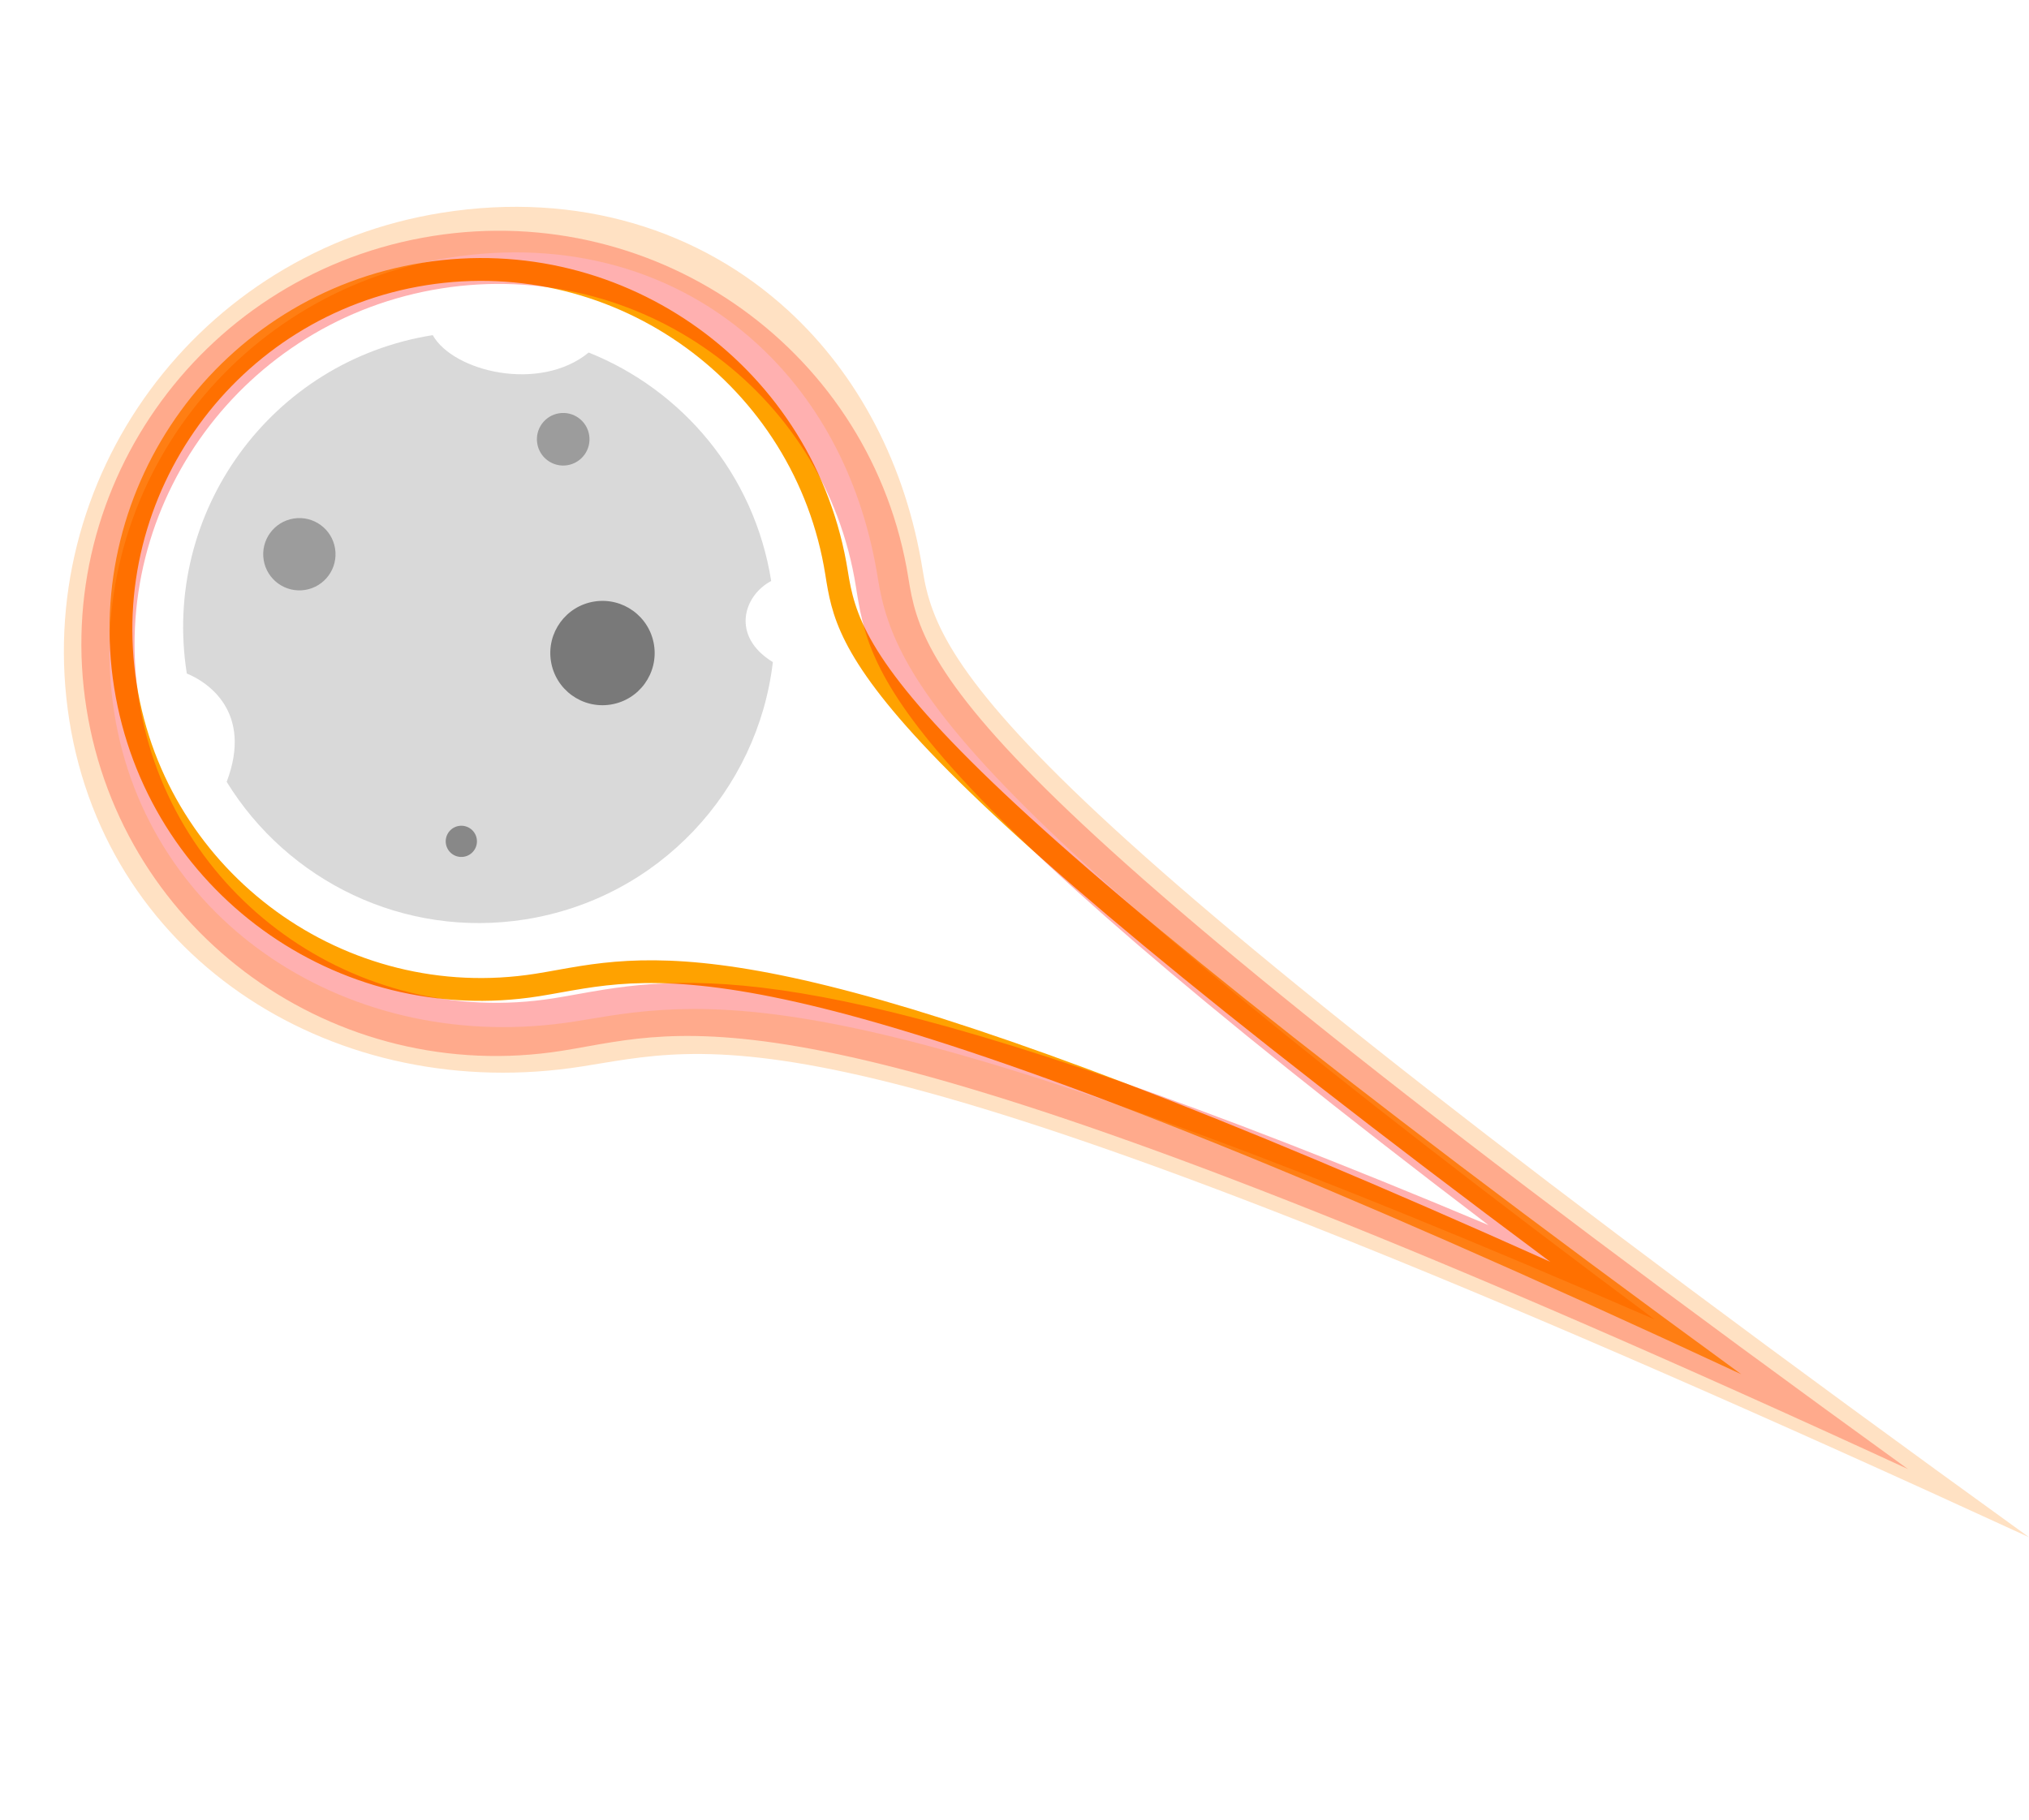 <svg xmlns="http://www.w3.org/2000/svg" width="2671.273" height="2396.593" viewBox="0 0 2671.273 2396.593">
  <g id="Group_17" data-name="Group 17" transform="translate(-3960.488 -4414.677) rotate(-9)">
    <g id="Group_13" data-name="Group 13" transform="translate(3162.879 5347.606)">
      <g id="Group_20" data-name="Group 20">
        <g id="Path_119" data-name="Path 119" transform="translate(65.044 61.012)" fill="none">
          <path d="M489.009,0C759.082,0,978.019,218.937,978.019,489.009c0,109.379,20.78,248.824,996.385,1228.335C795.535,923.07,649.7,978.019,489.009,978.019,218.937,978.019,0,759.082,0,489.009S218.937,0,489.009,0Z" stroke="none"/>
          <path d="M 489.01 30 C 235.911 30 30 235.911 30 489.009 C 30 742.108 235.911 948.019 489.01 948.019 C 498.399 948.019 507.733 947.825 517.232 947.63 C 527.492 947.42 537.937 947.207 548.827 947.207 C 704.623 947.207 928.602 995.423 1749.143 1531.717 C 947.979 710.805 948.019 593.466 948.019 489.009 C 948.019 235.911 742.108 30 489.01 30 M 489.01 -0 C 759.082 -0 978.019 218.937 978.019 489.009 C 978.019 598.389 998.798 737.834 1974.404 1717.345 C 938.864 1019.639 700.415 977.207 548.827 977.207 C 527.846 977.207 508.547 978.019 489.01 978.019 C 218.937 978.019 0 759.082 0 489.009 C 0 218.937 218.937 -0 489.01 -0 Z" stroke="none" fill="#ffa200"/>
        </g>
        <g id="Path_121" data-name="Path 121" transform="translate(24.727 28.333)" fill="none">
          <path d="M547.822,0c302.553,0,547.822,243.193,547.822,543.187,0,121.5,23.279,276.392,1116.219,1364.423C891.213,1025.337,727.841,1086.374,547.822,1086.374,245.268,1086.374,0,843.181,0,543.187S245.268,0,547.822,0Z" stroke="none"/>
          <path d="M 547.822 70 C 284.35 70 70 282.271 70 543.187 C 70 804.103 284.35 1016.374 547.822 1016.374 C 558.096 1016.374 568.309 1016.161 578.704 1015.95 C 590.436 1015.711 602.38 1015.472 614.833 1015.472 C 776.312 1015.472 999.911 1059.079 1716.739 1503.951 C 1025.686 781.762 1025.643 660.757 1025.643 543.187 C 1025.643 282.271 811.293 70 547.822 70 M 547.822 -0 C 850.375 -0 1095.643 243.193 1095.643 543.187 C 1095.643 664.684 1118.922 819.578 2211.862 1907.61 C 1051.78 1132.605 784.653 1085.472 614.833 1085.472 C 591.329 1085.472 569.709 1086.374 547.822 1086.374 C 245.268 1086.374 0 843.181 0 543.187 C 0 243.193 245.268 -0 547.822 -0 Z" stroke="none" fill="rgba(255,0,0,0.31)"/>
        </g>
        <g id="Path_122" data-name="Path 122" fill="none">
          <path d="M589.455,0C771.11,0,921.644,75.64,1019.25,198.532,1096.524,295.827,1140.6,422.78,1140.6,565.241c0,130.536,63.36,315.306,1239.361,1484.277C958.943,1101.612,789.352,1139.2,595.652,1139.2,270.1,1139.2,0,905.905,0,583.595S263.908,0,589.455,0Z" stroke="none"/>
          <path d="M 589.455 60 C 297.513 60 60 294.884 60 583.595 C 60 861.503 295.286 1079.199 595.651 1079.199 L 616.447 1079.099 L 638.465 1078.996 C 824.517 1078.996 1060.04 1130.413 1937.907 1689.122 C 1148.964 880.062 1080.598 706.67 1080.598 565.241 C 1080.598 438.983 1043.137 325.08 972.266 235.849 C 882.201 122.451 746.25 60 589.455 60 M 589.455 0 C 771.11 0 921.644 75.64 1019.25 198.532 C 1096.524 295.827 1140.598 422.78 1140.598 565.241 C 1140.598 695.777 1203.958 880.547 2379.959 2049.518 C 1063.368 1171.27 821.03 1138.996 638.465 1138.996 C 623.985 1138.996 609.886 1139.199 595.651 1139.199 C 270.105 1139.199 0 905.905 0 583.595 C 0 261.284 263.908 0 589.455 0 Z" stroke="none" fill="rgba(255,159,63,0.31)"/>
        </g>
      </g>
      <path id="Path_120" data-name="Path 120" d="M389.476,0C408.886,51.934,516.95,96.728,588.692,54.735c113.842,67.8,190.261,192.344,190.261,334.741C740.421,402.46,714.436,452.587,764.4,495.3,718.489,658.826,568.011,778.953,389.476,778.953c-162.187,0-301.22-99.135-359.931-240.409C78.554,452.8,24.849,404.407,0,389.476,0,174.375,174.375,0,389.476,0Z" transform="translate(162.413 157.299)" fill="#d9d9d9"/>
    </g>
    <g id="Group_16" data-name="Group 16" transform="translate(3448.626 5632.566)">
      <circle id="Ellipse_603" data-name="Ellipse 603" cx="47.603" cy="47.603" r="47.603" transform="translate(0 82.223)" fill="#9c9c9c"/>
      <circle id="Ellipse_604" data-name="Ellipse 604" cx="68.699" cy="68.699" r="68.699" transform="translate(352.693 252.078)" fill="#797979"/>
      <circle id="Ellipse_605" data-name="Ellipse 605" cx="20.556" cy="20.556" r="20.556" transform="translate(178.51 516.056)" fill="#888"/>
      <circle id="Ellipse_606" data-name="Ellipse 606" cx="34.62" cy="34.62" r="34.62" transform="translate(379.74)" fill="#9c9c9c"/>
    </g>
  </g>
</svg>
